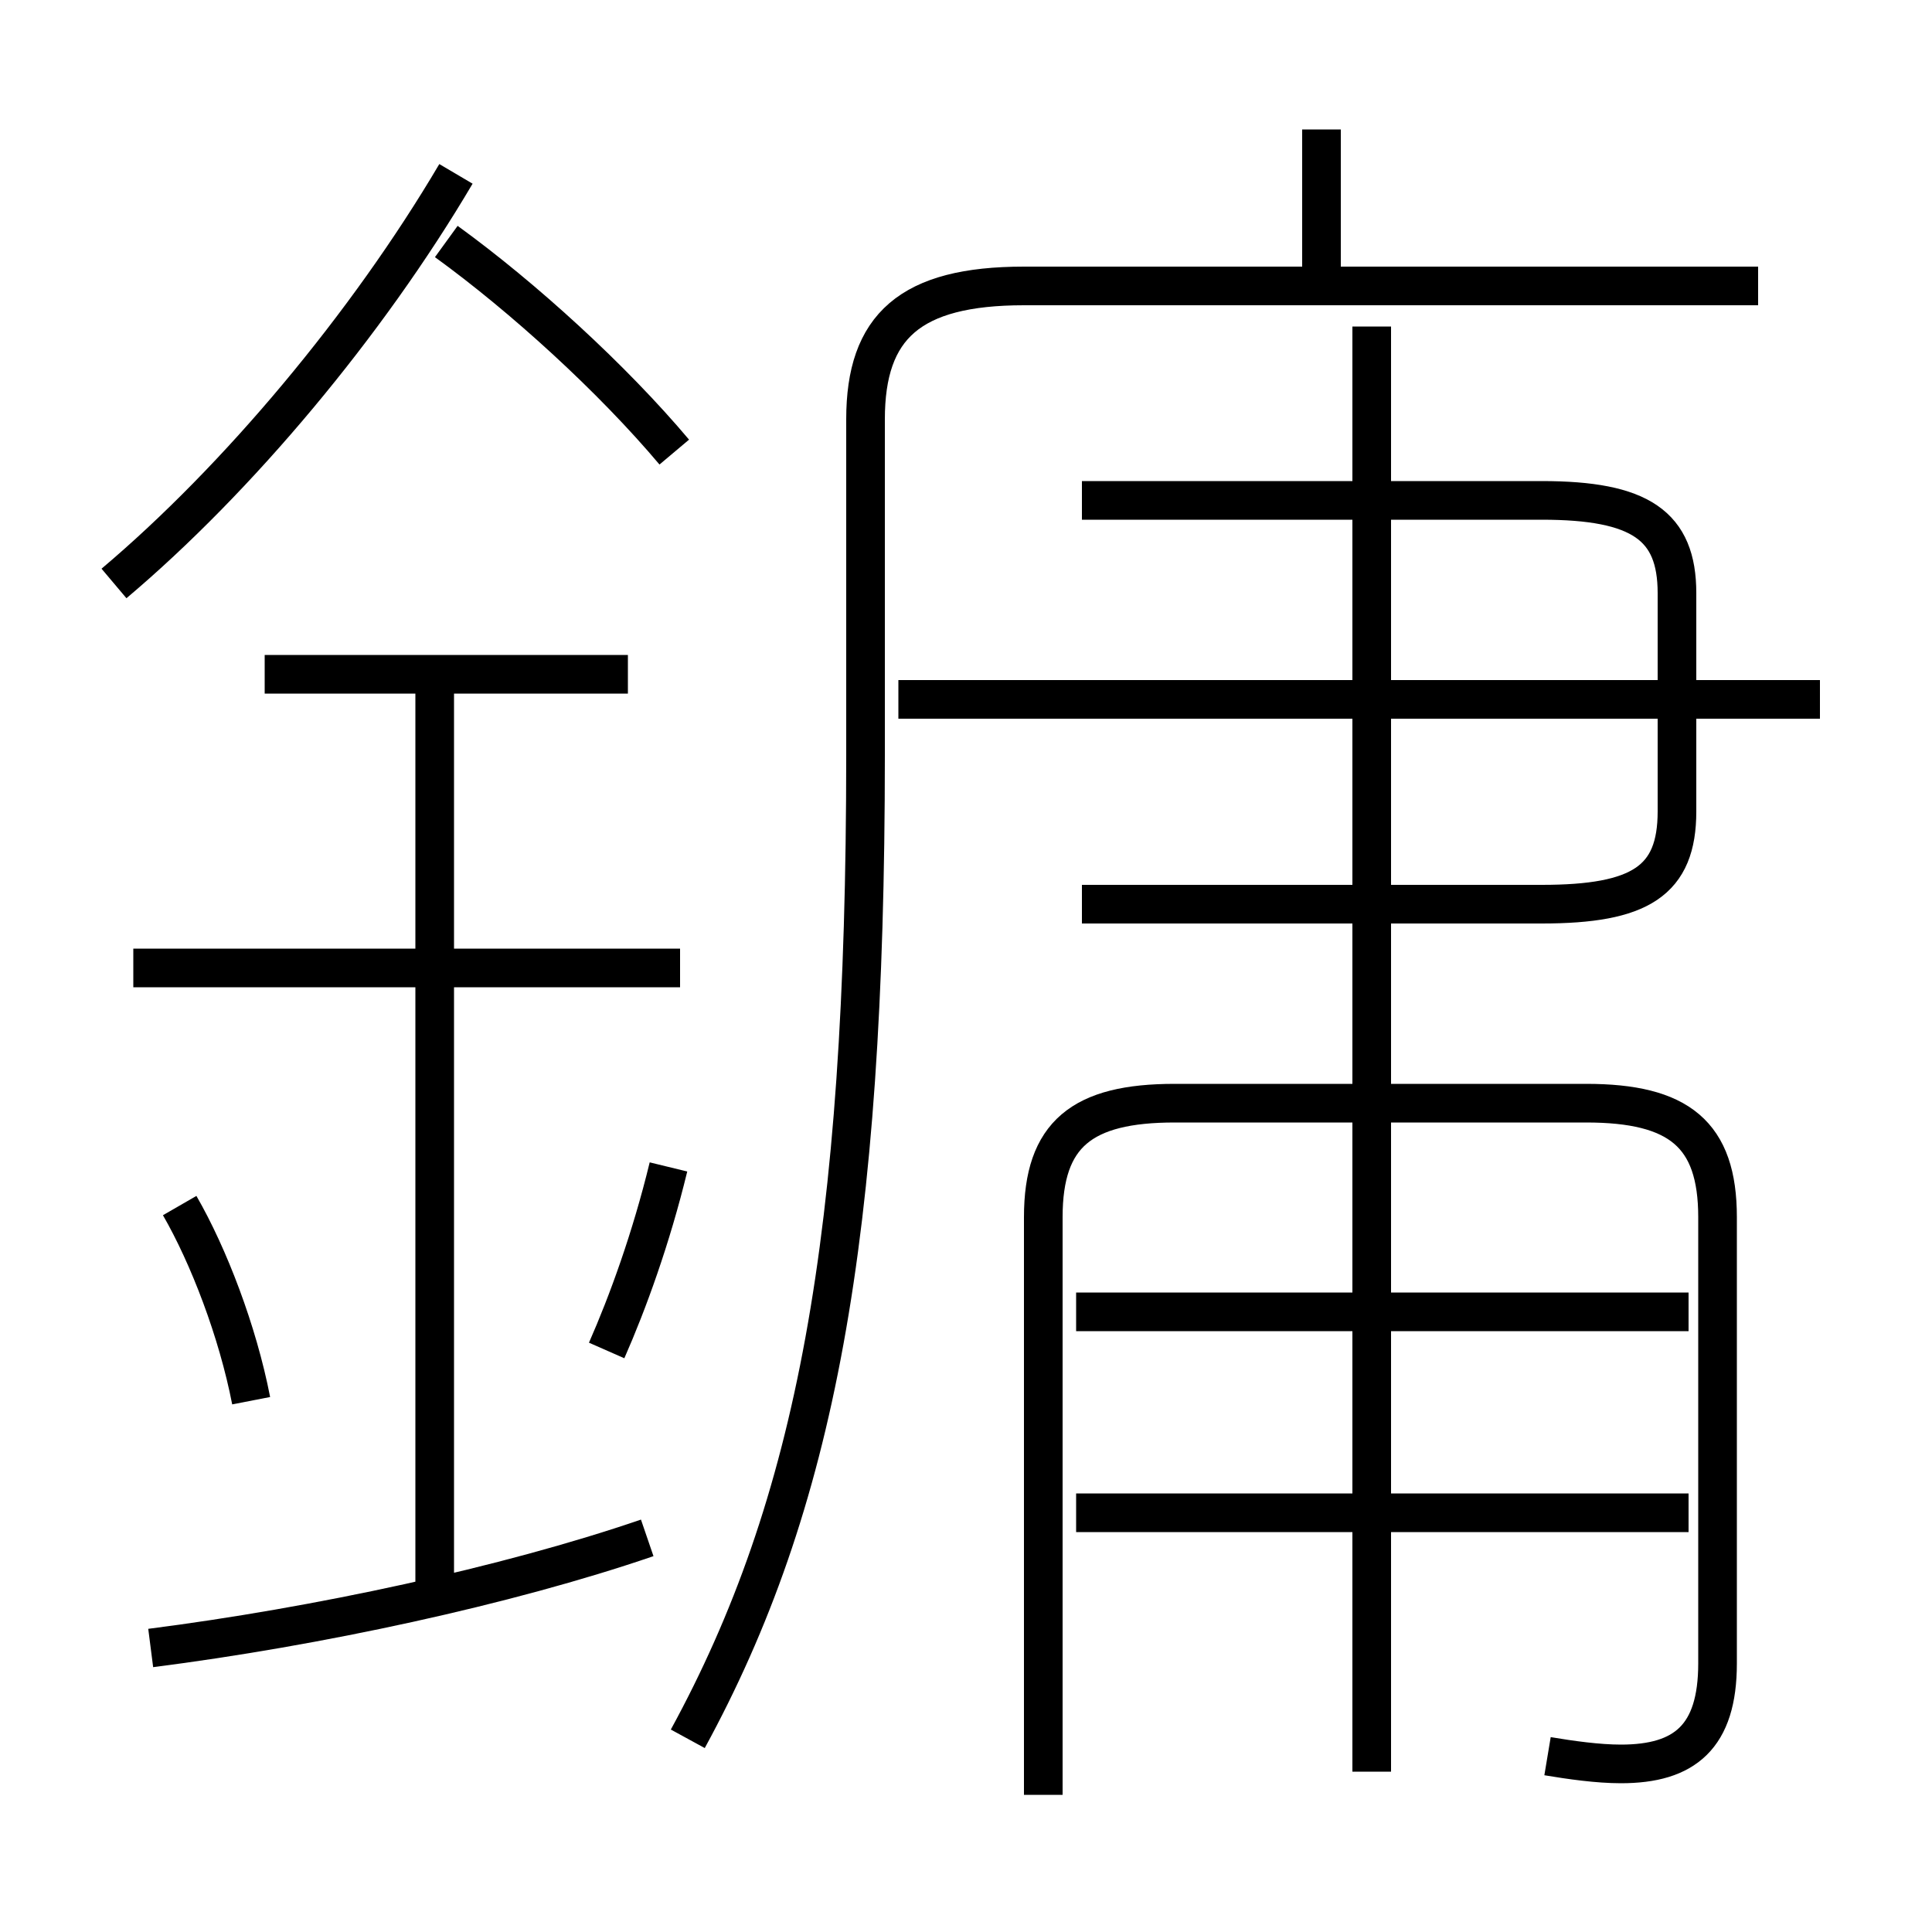 <?xml version='1.0' encoding='utf8'?>
<svg viewBox="0.0 -6.0 50.0 50.0" version="1.1" xmlns="http://www.w3.org/2000/svg">
<rect x="0.0" y="-6.0" width="50.0" height="50.0" fill="#808080" stroke="none"/>
<rect x="-1000" y="-1000" width="2000" height="2000" stroke="white" fill="white"/>
<g style="fill:white;stroke:#000000;  stroke-width:1">
<path d="M 17.8 1.0 C 21.1 -5.05 22.4 -11.95 22.4 -24.45 L 22.4 -33.15 C 22.4 -35.55 23.55 -36.6 26.5 -36.6 L 45.5 -36.6 M 3.9 -1.35 C 8.2 -1.9 13.1 -2.95 16.75 -4.2 M 6.5 -7.75 C 6.15 -9.55 5.4 -11.5 4.65 -12.8 M 11.25 -2.95 L 11.25 -26.6 M 15.7 -9.05 C 16.25 -10.3 16.85 -11.95 17.3 -13.8 M 17.6 -18.95 L 3.45 -18.95 M 16.25 -26.55 L 6.85 -26.55 M 43.7 -4.85 L 27.85 -4.85 M 2.95 -28.9 C 6.15 -31.6 9.5 -35.6 11.8 -39.5 M 40.05 1.45 C 40.65 1.55 41.35 1.65 41.95 1.65 C 43.6 1.65 44.45 0.95 44.45 -0.95 L 44.45 -12.5 C 44.45 -14.65 43.45 -15.45 41.05 -15.45 L 30.4 -15.45 C 28.0 -15.45 27.0 -14.65 27.0 -12.5 L 27.0 2.45 M 43.7 -10.05 L 27.85 -10.05 M 17.45 -32.3 C 15.85 -34.2 13.55 -36.3 11.55 -37.75 M 35.5 1.85 L 35.5 -35.55 M 28.0 -20.6 L 39.9 -20.6 C 42.45 -20.6 43.4 -21.2 43.4 -23.0 L 43.4 -28.65 C 43.4 -30.4 42.45 -31.05 39.9 -31.05 L 28.0 -31.05 M 47.1 -25.9 L 23.25 -25.9 M 34.2 -36.85 L 34.2 -40.65" transform="translate(0.0 38.0)" />
</g>
</svg>